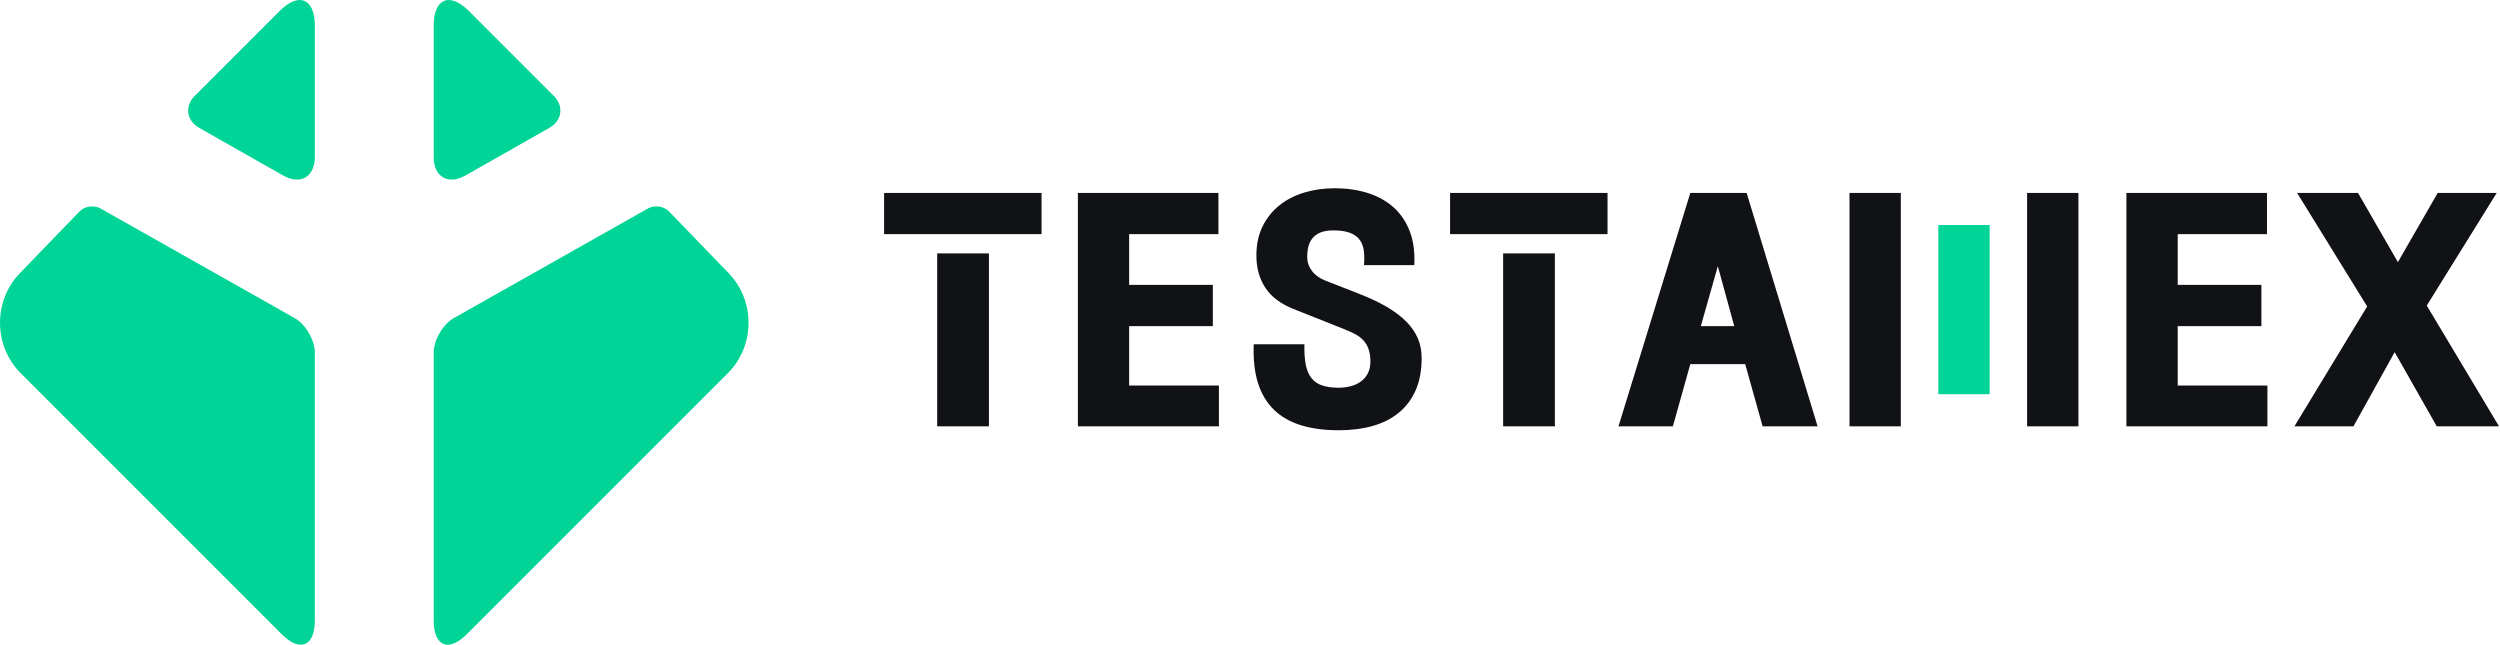 <svg width="570" height="147" viewBox="0 0 570 147" fill="none" xmlns="http://www.w3.org/2000/svg">
<path d="M330.618 53.389H366.518V43.985H330.618V53.389ZM342.713 97.209H354.511V57.772H342.713V97.209ZM320.676 73.371C319.501 72.174 318.018 71.042 316.205 69.976C314.393 68.911 312.24 67.9 309.746 66.933L302.232 64C301.617 63.759 301.057 63.473 300.551 63.122C300.046 62.77 299.606 62.375 299.233 61.913C298.87 61.452 298.574 60.947 298.365 60.397C298.156 59.848 298.047 59.244 298.047 58.574C298.047 57.706 298.134 56.915 298.321 56.179C298.508 55.454 298.826 54.817 299.288 54.267C299.749 53.718 300.353 53.301 301.111 52.993C301.869 52.685 302.825 52.532 303.979 52.532C305.473 52.532 306.703 52.697 307.659 53.037C308.614 53.378 309.361 53.872 309.9 54.542C310.438 55.201 310.779 56.025 310.932 57.014C311.086 58.002 311.097 59.145 310.987 60.452H322.456C322.61 57.497 322.269 54.926 321.423 52.73C320.577 50.532 319.347 48.72 317.732 47.27C316.106 45.82 314.151 44.732 311.855 44.007C309.559 43.282 307.044 42.92 304.308 42.92C301.88 42.92 299.584 43.238 297.42 43.886C295.256 44.534 293.356 45.501 291.741 46.786C290.115 48.083 288.83 49.675 287.885 51.587C286.929 53.498 286.457 55.718 286.457 58.244C286.457 61.067 287.127 63.506 288.478 65.582C289.829 67.659 291.972 69.273 294.916 70.449L306.275 74.964C307.208 75.337 308.054 75.711 308.812 76.095C309.57 76.48 310.218 76.941 310.746 77.49C311.284 78.04 311.701 78.71 311.998 79.501C312.295 80.292 312.448 81.269 312.448 82.445C312.448 83.51 312.24 84.433 311.833 85.18C311.427 85.938 310.888 86.553 310.218 87.026C309.548 87.498 308.779 87.85 307.911 88.069C307.044 88.289 306.154 88.399 305.231 88.399C303.759 88.399 302.507 88.234 301.485 87.894C300.463 87.553 299.65 87.004 299.024 86.224C298.409 85.444 297.97 84.433 297.717 83.17C297.464 81.906 297.365 80.347 297.409 78.49H285.853C285.721 81.939 286.04 84.894 286.83 87.366C287.621 89.838 288.841 91.87 290.489 93.452C292.136 95.045 294.191 96.209 296.662 96.967C299.134 97.725 301.99 98.099 305.231 98.099C308.087 98.099 310.669 97.769 312.987 97.11C315.305 96.451 317.293 95.441 318.952 94.078C320.61 92.716 321.885 91.013 322.786 88.948C323.686 86.883 324.137 84.444 324.137 81.621C324.137 80.028 323.851 78.545 323.28 77.172C322.72 75.854 321.852 74.568 320.676 73.371ZM257.445 74.36H276.526V64.956H257.445V53.389H277.801V43.985H245.756V97.209H277.91V87.904H257.445V74.36ZM213.679 97.209H225.477V57.772H213.679V97.209ZM201.573 53.389H237.473V43.985H201.573V53.389ZM421.687 43.985V97.209H433.386V43.985H421.687ZM496.519 74.36H515.6V64.956H496.519V53.389H516.875V43.985H484.819V97.209H516.973V87.904H496.519V74.36V74.36ZM553.302 69.669L569.253 43.985H555.796L546.722 59.76L537.626 43.985H523.74L539.713 69.867L523.125 97.209H536.582L545.986 80.292L555.587 97.209H569.78L553.302 69.669ZM462.179 43.985V97.209H473.878V43.985H462.179ZM385.391 43.985L369.012 97.209H381.414L385.391 83.016H397.903L401.88 97.209H414.414L398.233 43.985H385.391ZM387.786 74.36L391.664 60.683L395.41 74.36H387.786Z" fill="#111215"/>
<path d="M441.932 51.312V89.882H453.631V51.312H441.932Z" fill="#00D496"/>
<path d="M67.144 72.501L22.893 47.518C21.433 46.697 19.291 47.007 18.128 48.212L4.52 62.301C-1.584 68.618 -1.493 78.873 4.715 85.087L64.247 144.619C68.391 148.763 71.781 147.357 71.781 141.496V80.443C71.781 77.516 69.694 73.943 67.144 72.501ZM106.16 39.99L125.258 29.151C128.167 27.502 128.611 24.209 126.244 21.842L106.952 2.55C102.515 -1.887 98.882 -0.384 98.882 5.891V35.748C98.882 40.355 102.156 42.26 106.16 39.99ZM63.711 2.55L44.419 21.842C42.052 24.209 42.496 27.496 45.411 29.151L64.509 39.99C68.513 42.26 71.787 40.355 71.787 35.754V5.891C71.781 -0.384 68.148 -1.887 63.711 2.55ZM166.143 62.295L152.535 48.206C151.372 47.001 149.23 46.691 147.77 47.512L103.519 72.495C100.969 73.937 98.882 77.51 98.882 80.437V141.496C98.882 147.351 102.271 148.757 106.416 144.619L165.948 85.087C172.162 78.873 172.247 68.618 166.143 62.295Z" fill="#00D496"/>
</svg>

